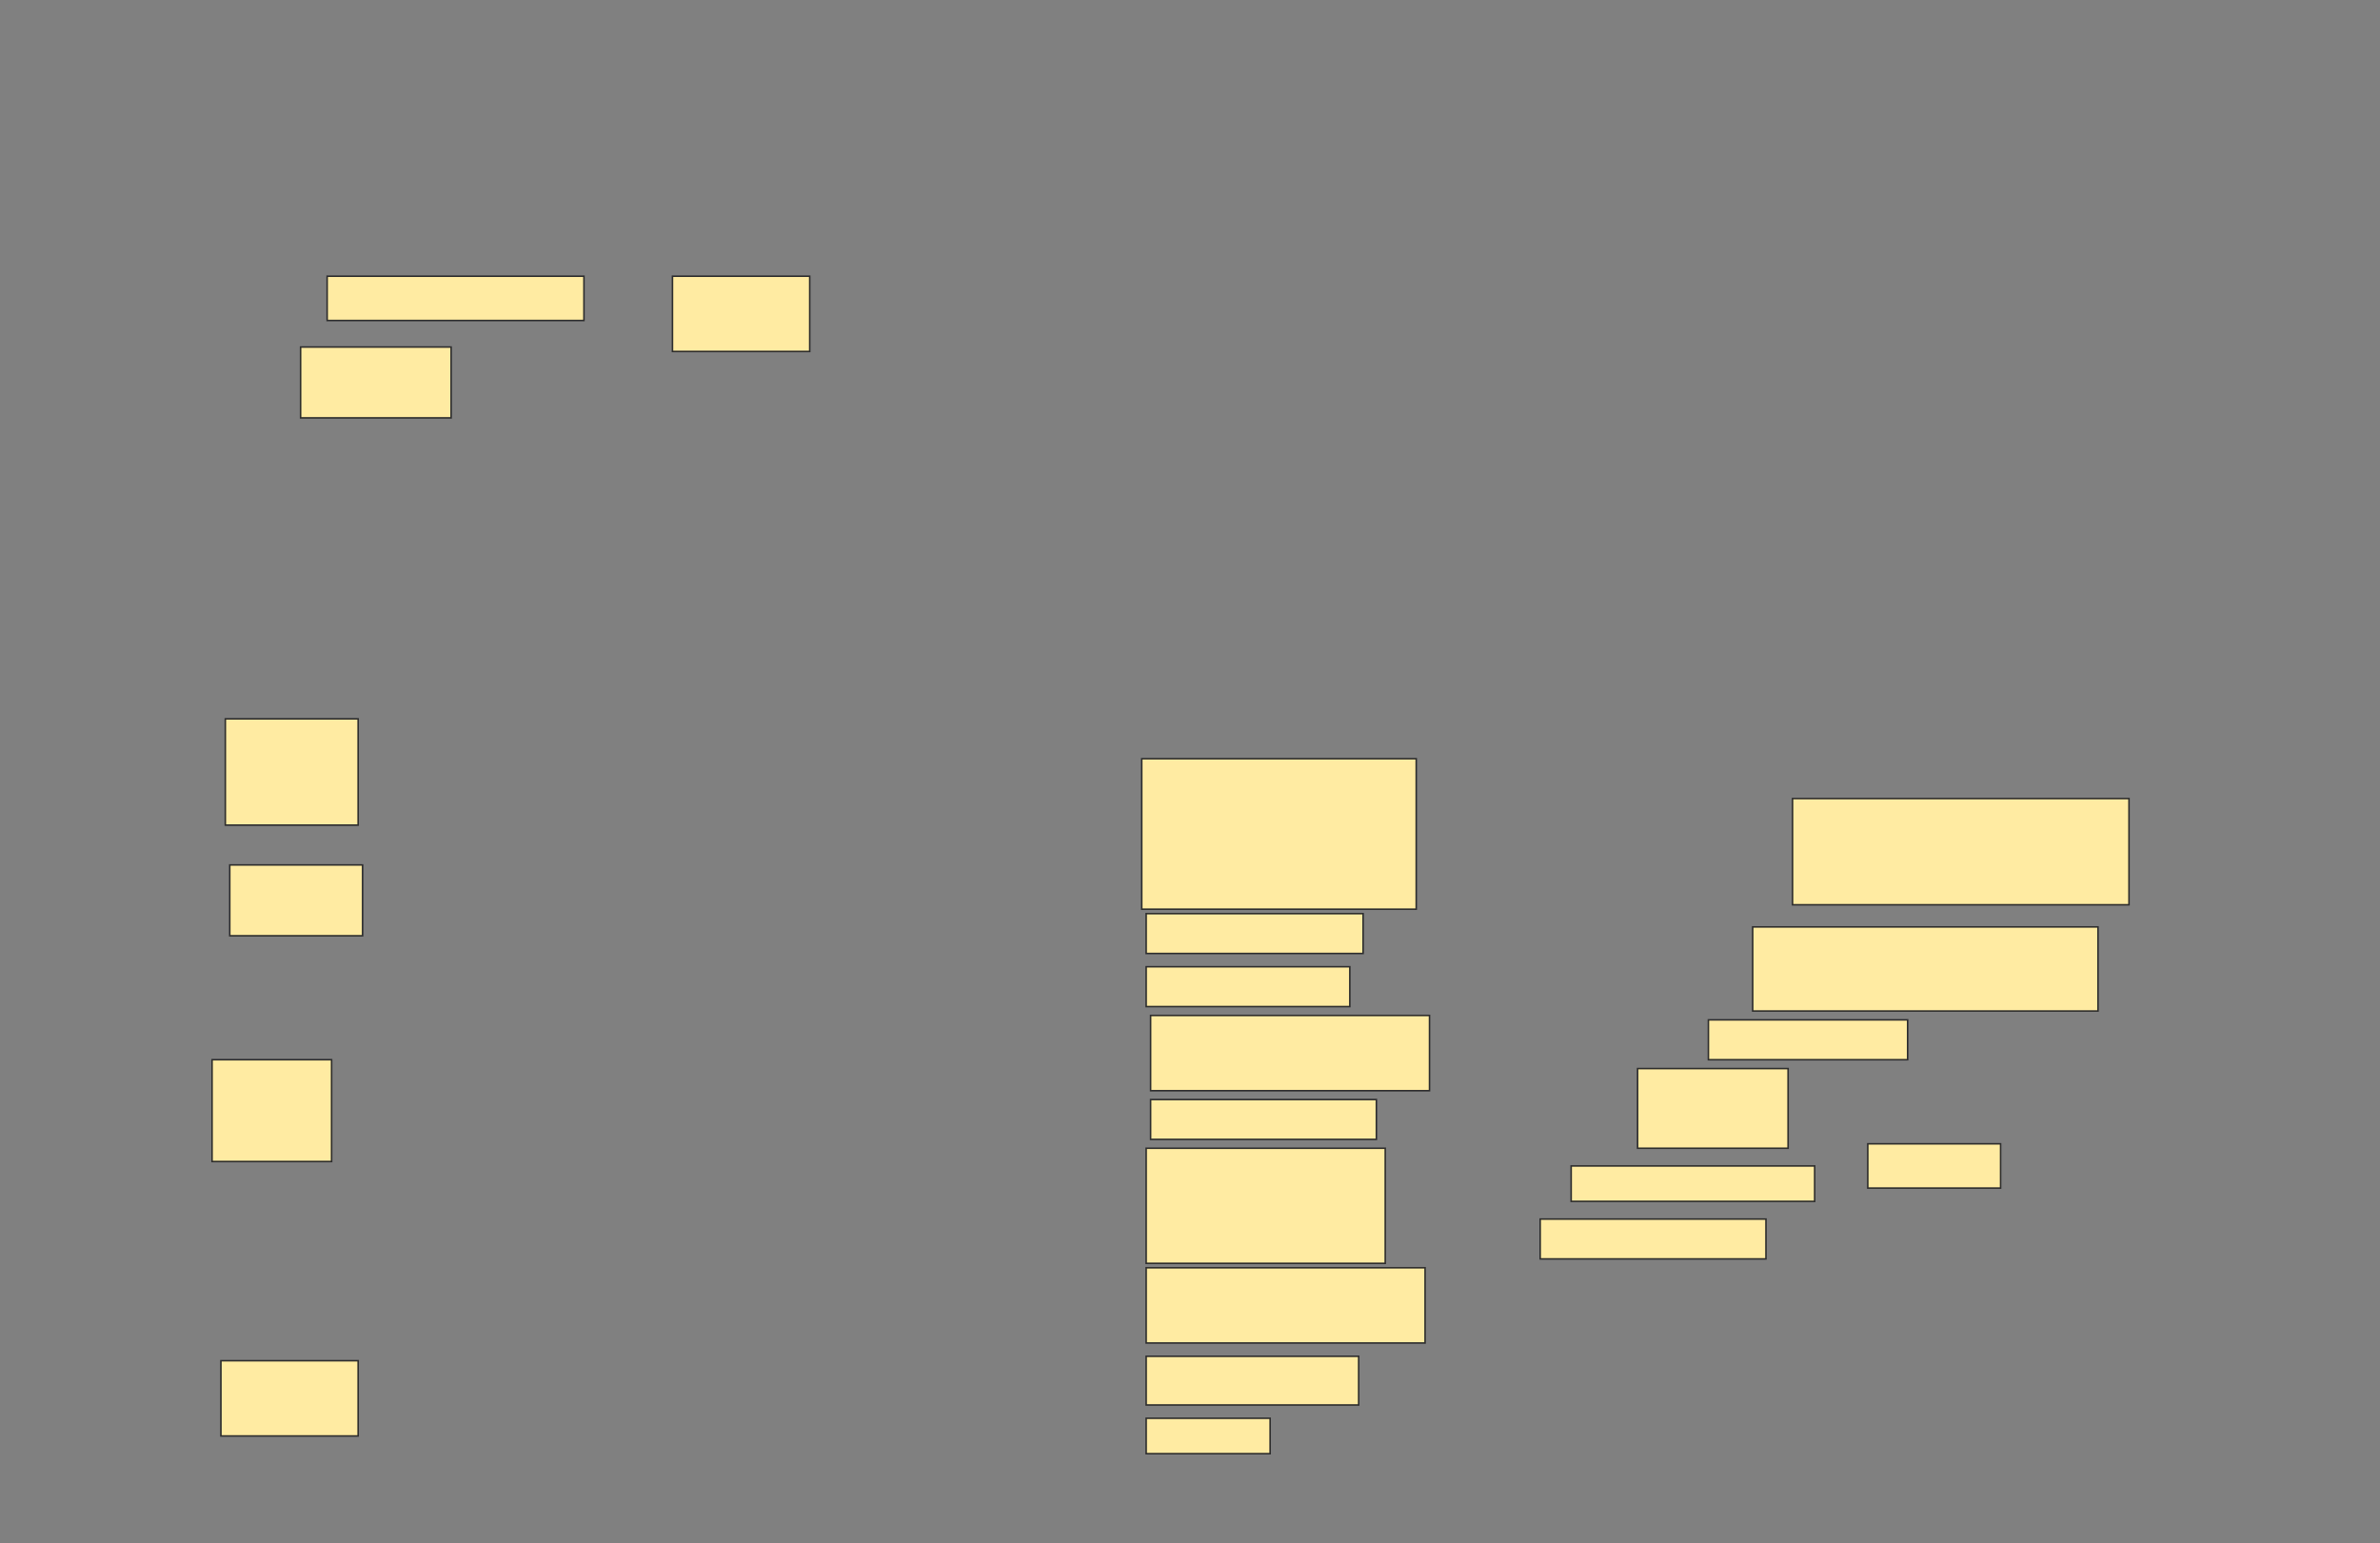 <svg height="996" width="1536" xmlns="http://www.w3.org/2000/svg">
 <rect width="100%" height="100%" fill="#808080" stroke="none"/>
 <!-- Created with Image Occlusion Enhanced -->
 <g>
  <title>Labels</title>
 </g>
 <g>
  <title>Masks</title>
  <rect fill="#FFEBA2" height="28.571" id="ed27314fbebe4627b2b74a883bc45586-ao-1" stroke="#2D2D2D" width="165.714" x="211.143" y="178.286"/>
  <rect fill="#FFEBA2" height="48.571" id="ed27314fbebe4627b2b74a883bc45586-ao-2" stroke="#2D2D2D" width="88.571" x="434" y="178.286"/>
  <rect fill="#FFEBA2" height="45.714" id="ed27314fbebe4627b2b74a883bc45586-ao-3" stroke="#2D2D2D" width="97.143" x="194" y="224"/>
  
  <rect fill="#FFEBA2" height="68.571" id="ed27314fbebe4627b2b74a883bc45586-ao-5" stroke="#2D2D2D" stroke-dasharray="null" stroke-linecap="null" stroke-linejoin="null" width="85.714" x="145.429" y="464"/>
  <rect fill="#FFEBA2" height="97.143" id="ed27314fbebe4627b2b74a883bc45586-ao-6" stroke="#2D2D2D" stroke-dasharray="null" stroke-linecap="null" stroke-linejoin="null" width="177.143" x="736.857" y="489.714"/>
  <rect fill="#FFEBA2" height="68.571" id="ed27314fbebe4627b2b74a883bc45586-ao-7" stroke="#2D2D2D" stroke-dasharray="null" stroke-linecap="null" stroke-linejoin="null" width="217.143" x="1156.857" y="515.429"/>
  <rect fill="#FFEBA2" height="45.714" id="ed27314fbebe4627b2b74a883bc45586-ao-8" stroke="#2D2D2D" stroke-dasharray="null" stroke-linecap="null" stroke-linejoin="null" width="85.714" x="148.286" y="558.286"/>
  <rect fill="#FFEBA2" height="25.714" id="ed27314fbebe4627b2b74a883bc45586-ao-9" stroke="#2D2D2D" stroke-dasharray="null" stroke-linecap="null" stroke-linejoin="null" width="140" x="739.714" y="589.714"/>
  <rect fill="#FFEBA2" height="54.286" id="ed27314fbebe4627b2b74a883bc45586-ao-10" stroke="#2D2D2D" stroke-dasharray="null" stroke-linecap="null" stroke-linejoin="null" width="222.857" x="1131.143" y="598.286"/>
  <rect fill="#FFEBA2" height="25.714" id="ed27314fbebe4627b2b74a883bc45586-ao-11" stroke="#2D2D2D" stroke-dasharray="null" stroke-linecap="null" stroke-linejoin="null" width="131.429" x="739.714" y="624"/>
  <rect fill="#FFEBA2" height="25.714" id="ed27314fbebe4627b2b74a883bc45586-ao-12" stroke="#2D2D2D" stroke-dasharray="null" stroke-linecap="null" stroke-linejoin="null" width="128.571" x="1102.572" y="658.286"/>
  <rect fill="#FFEBA2" height="48.571" id="ed27314fbebe4627b2b74a883bc45586-ao-13" stroke="#2D2D2D" stroke-dasharray="null" stroke-linecap="null" stroke-linejoin="null" width="180" x="742.572" y="655.429"/>
  <rect fill="#FFEBA2" height="65.714" id="ed27314fbebe4627b2b74a883bc45586-ao-14" stroke="#2D2D2D" stroke-dasharray="null" stroke-linecap="null" stroke-linejoin="null" width="77.143" x="136.857" y="684"/>
  <rect fill="#FFEBA2" height="25.714" id="ed27314fbebe4627b2b74a883bc45586-ao-15" stroke="#2D2D2D" stroke-dasharray="null" stroke-linecap="null" stroke-linejoin="null" width="145.714" x="742.572" y="709.714"/>
  <g id="ed27314fbebe4627b2b74a883bc45586-ao-16">
   <rect fill="#FFEBA2" height="51.429" stroke="#2D2D2D" stroke-dasharray="null" stroke-linecap="null" stroke-linejoin="null" width="97.143" x="1056.857" y="689.714"/>
   <rect fill="#FFEBA2" height="22.857" stroke="#2D2D2D" stroke-dasharray="null" stroke-linecap="null" stroke-linejoin="null" width="157.143" x="1014" y="752.571"/>
   <rect fill="#FFEBA2" height="25.714" stroke="#2D2D2D" stroke-dasharray="null" stroke-linecap="null" stroke-linejoin="null" width="145.714" x="994" y="786.857"/>
   <rect fill="#FFEBA2" height="28.571" stroke="#2D2D2D" stroke-dasharray="null" stroke-linecap="null" stroke-linejoin="null" width="85.714" x="1205.429" y="738.286"/>
  </g>
  <rect fill="#FFEBA2" height="74.286" id="ed27314fbebe4627b2b74a883bc45586-ao-17" stroke="#2D2D2D" stroke-dasharray="null" stroke-linecap="null" stroke-linejoin="null" width="154.286" x="739.714" y="741.143"/>
  <rect fill="#FFEBA2" height="48.571" id="ed27314fbebe4627b2b74a883bc45586-ao-18" stroke="#2D2D2D" stroke-dasharray="null" stroke-linecap="null" stroke-linejoin="null" width="180" x="739.714" y="818.286"/>
  <rect fill="#FFEBA2" height="48.571" id="ed27314fbebe4627b2b74a883bc45586-ao-19" stroke="#2D2D2D" stroke-dasharray="null" stroke-linecap="null" stroke-linejoin="null" width="88.571" x="142.571" y="878.286"/>
  <rect fill="#FFEBA2" height="31.429" id="ed27314fbebe4627b2b74a883bc45586-ao-20" stroke="#2D2D2D" stroke-dasharray="null" stroke-linecap="null" stroke-linejoin="null" width="137.143" x="739.714" y="875.429"/>
  <rect fill="#FFEBA2" height="22.857" id="ed27314fbebe4627b2b74a883bc45586-ao-21" stroke="#2D2D2D" stroke-dasharray="null" stroke-linecap="null" stroke-linejoin="null" width="80" x="739.714" y="915.429"/>
 </g>
</svg>